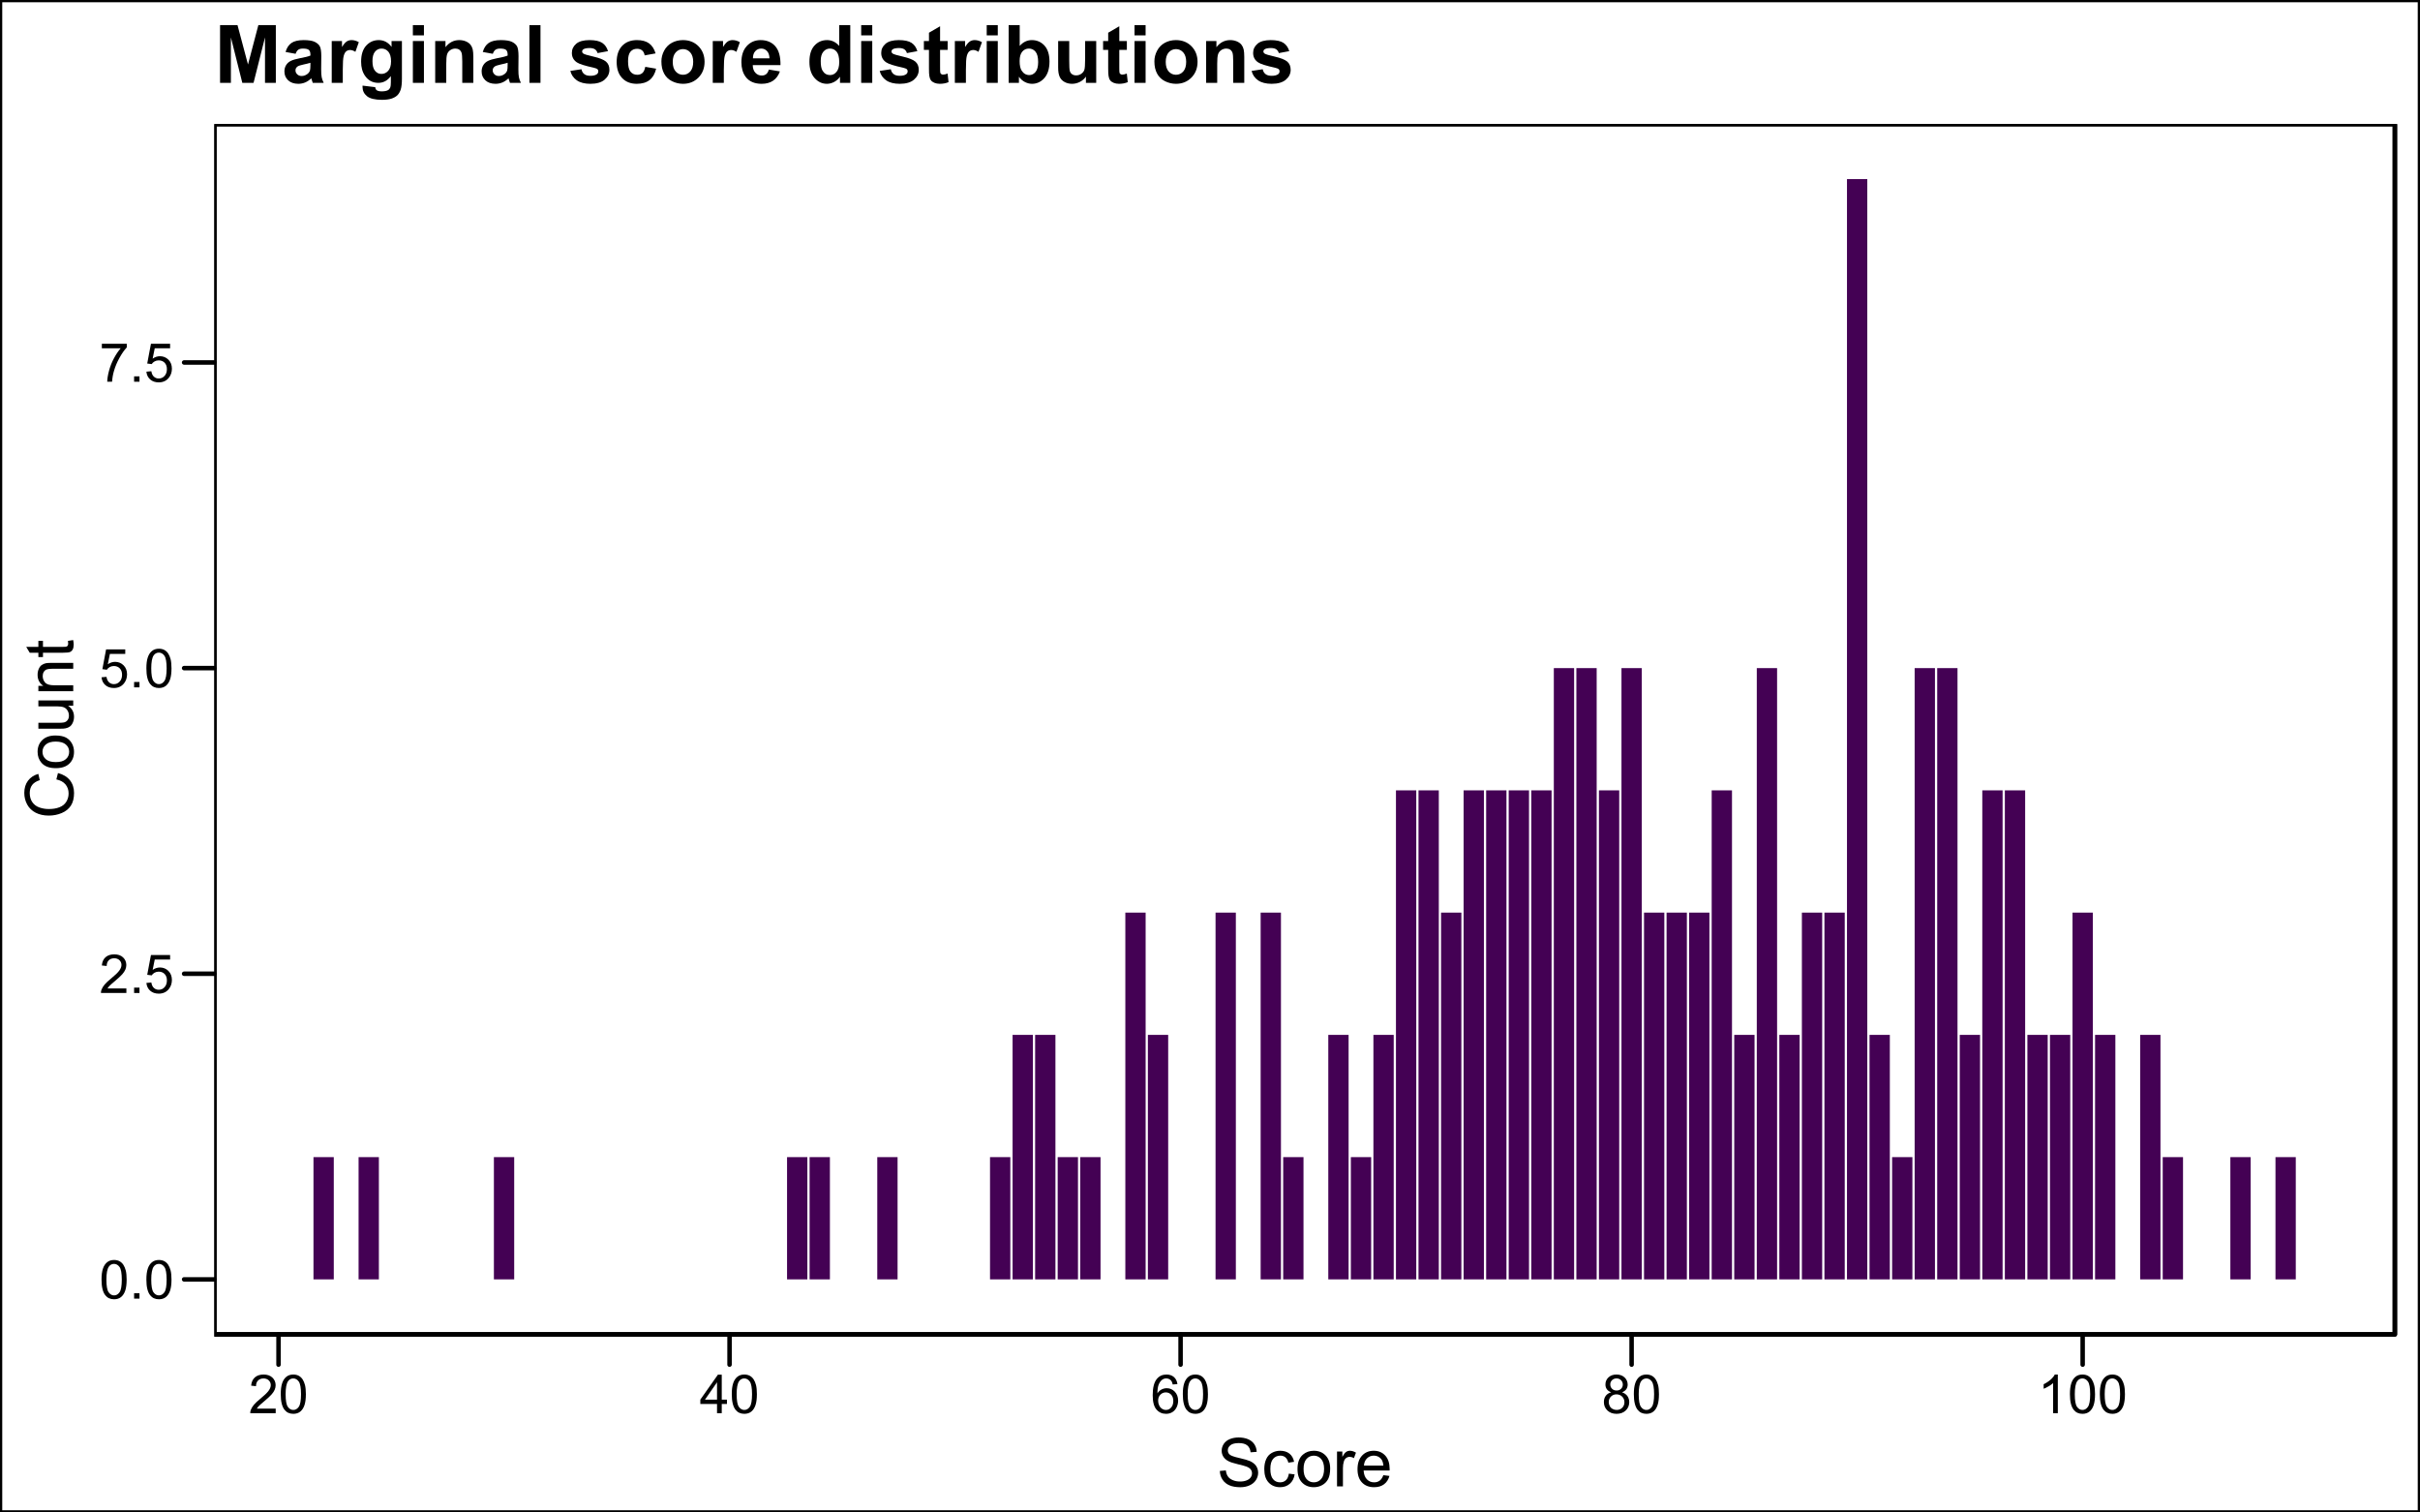 <?xml version="1.0" encoding="UTF-8"?>
<svg xmlns="http://www.w3.org/2000/svg" xmlns:xlink="http://www.w3.org/1999/xlink" width="576pt" height="360pt" viewBox="0 0 576 360" version="1.1">
<defs>
<g>
<symbol overflow="visible" id="glyph0-0">
<path style="stroke:none;" d="M 0.531 -4.52 C 0.527 -5.598 0.637 -6.469 0.863 -7.133 C 1.082 -7.789 1.414 -8.301 1.859 -8.66 C 2.297 -9.02 2.852 -9.199 3.52 -9.199 C 4.008 -9.199 4.438 -9.098 4.812 -8.902 C 5.18 -8.699 5.488 -8.414 5.73 -8.047 C 5.973 -7.672 6.16 -7.219 6.301 -6.684 C 6.434 -6.148 6.504 -5.426 6.508 -4.52 C 6.504 -3.441 6.395 -2.574 6.176 -1.914 C 5.953 -1.254 5.621 -0.742 5.184 -0.383 C 4.742 -0.023 4.188 0.152 3.52 0.156 C 2.633 0.152 1.938 -0.16 1.438 -0.793 C 0.828 -1.551 0.527 -2.793 0.531 -4.52 Z M 1.688 -4.52 C 1.688 -3.012 1.863 -2.012 2.215 -1.516 C 2.566 -1.016 3 -0.766 3.52 -0.77 C 4.031 -0.766 4.465 -1.016 4.82 -1.52 C 5.172 -2.016 5.348 -3.016 5.352 -4.52 C 5.348 -6.023 5.172 -7.027 4.82 -7.523 C 4.465 -8.02 4.027 -8.266 3.508 -8.27 C 2.988 -8.266 2.574 -8.047 2.27 -7.613 C 1.879 -7.051 1.688 -6.02 1.688 -4.52 Z M 1.688 -4.52 "/>
</symbol>
<symbol overflow="visible" id="glyph0-1">
<path style="stroke:none;" d="M 1.164 0 L 1.164 -1.281 L 2.445 -1.281 L 2.445 0 Z M 1.164 0 "/>
</symbol>
<symbol overflow="visible" id="glyph0-2">
<path style="stroke:none;" d="M 6.445 -1.082 L 6.445 0 L 0.387 0 C 0.379 -0.27 0.422 -0.527 0.52 -0.781 C 0.672 -1.188 0.918 -1.594 1.258 -2 C 1.598 -2.398 2.09 -2.863 2.73 -3.387 C 3.727 -4.203 4.398 -4.848 4.75 -5.328 C 5.098 -5.801 5.273 -6.254 5.273 -6.68 C 5.273 -7.125 5.113 -7.5 4.797 -7.809 C 4.477 -8.113 4.062 -8.266 3.551 -8.27 C 3.008 -8.266 2.574 -8.105 2.25 -7.781 C 1.922 -7.453 1.758 -7 1.758 -6.43 L 0.602 -6.551 C 0.676 -7.41 0.973 -8.066 1.492 -8.52 C 2.008 -8.973 2.703 -9.199 3.574 -9.199 C 4.453 -9.199 5.148 -8.953 5.66 -8.469 C 6.172 -7.977 6.426 -7.375 6.43 -6.656 C 6.426 -6.289 6.352 -5.926 6.203 -5.574 C 6.051 -5.215 5.801 -4.844 5.457 -4.453 C 5.105 -4.062 4.531 -3.523 3.727 -2.844 C 3.047 -2.273 2.609 -1.891 2.422 -1.688 C 2.227 -1.484 2.07 -1.281 1.949 -1.082 Z M 6.445 -1.082 "/>
</symbol>
<symbol overflow="visible" id="glyph0-3">
<path style="stroke:none;" d="M 0.531 -2.398 L 1.711 -2.5 C 1.797 -1.922 2 -1.488 2.32 -1.203 C 2.641 -0.91 3.023 -0.766 3.477 -0.77 C 4.016 -0.766 4.477 -0.969 4.852 -1.379 C 5.227 -1.785 5.414 -2.328 5.414 -3.008 C 5.414 -3.645 5.23 -4.152 4.871 -4.523 C 4.508 -4.895 4.039 -5.078 3.457 -5.082 C 3.094 -5.078 2.766 -4.996 2.477 -4.832 C 2.184 -4.664 1.953 -4.453 1.789 -4.195 L 0.73 -4.332 L 1.617 -9.039 L 6.176 -9.039 L 6.176 -7.961 L 2.52 -7.961 L 2.023 -5.5 C 2.57 -5.879 3.148 -6.07 3.758 -6.074 C 4.555 -6.07 5.23 -5.793 5.781 -5.242 C 6.328 -4.688 6.602 -3.977 6.605 -3.105 C 6.602 -2.277 6.363 -1.559 5.883 -0.957 C 5.293 -0.215 4.488 0.152 3.477 0.156 C 2.641 0.152 1.961 -0.078 1.434 -0.543 C 0.906 -1.008 0.605 -1.625 0.531 -2.398 Z M 0.531 -2.398 "/>
</symbol>
<symbol overflow="visible" id="glyph0-4">
<path style="stroke:none;" d="M 0.605 -7.961 L 0.605 -9.043 L 6.539 -9.043 L 6.539 -8.168 C 5.953 -7.547 5.375 -6.719 4.805 -5.691 C 4.23 -4.66 3.785 -3.605 3.477 -2.52 C 3.246 -1.75 3.102 -0.91 3.043 0 L 1.887 0 C 1.898 -0.719 2.039 -1.59 2.312 -2.613 C 2.582 -3.633 2.969 -4.617 3.477 -5.566 C 3.98 -6.512 4.52 -7.309 5.094 -7.961 Z M 0.605 -7.961 "/>
</symbol>
<symbol overflow="visible" id="glyph0-5">
<path style="stroke:none;" d="M 4.137 0 L 4.137 -2.195 L 0.164 -2.195 L 0.164 -3.227 L 4.344 -9.164 L 5.262 -9.164 L 5.262 -3.227 L 6.5 -3.227 L 6.5 -2.195 L 5.262 -2.195 L 5.262 0 Z M 4.137 -3.227 L 4.137 -7.355 L 1.27 -3.227 Z M 4.137 -3.227 "/>
</symbol>
<symbol overflow="visible" id="glyph0-6">
<path style="stroke:none;" d="M 6.367 -6.918 L 5.25 -6.832 C 5.148 -7.27 5.004 -7.59 4.824 -7.793 C 4.516 -8.113 4.141 -8.273 3.699 -8.273 C 3.34 -8.273 3.027 -8.172 2.758 -7.977 C 2.402 -7.711 2.121 -7.336 1.918 -6.844 C 1.711 -6.348 1.605 -5.641 1.602 -4.727 C 1.867 -5.137 2.199 -5.441 2.594 -5.645 C 2.98 -5.84 3.391 -5.941 3.824 -5.945 C 4.57 -5.941 5.207 -5.664 5.738 -5.117 C 6.262 -4.562 6.527 -3.852 6.531 -2.977 C 6.527 -2.398 6.402 -1.863 6.16 -1.371 C 5.91 -0.879 5.57 -0.5 5.137 -0.238 C 4.703 0.023 4.211 0.152 3.664 0.156 C 2.723 0.152 1.957 -0.191 1.367 -0.879 C 0.773 -1.566 0.48 -2.703 0.48 -4.289 C 0.48 -6.059 0.805 -7.344 1.461 -8.148 C 2.031 -8.848 2.801 -9.199 3.77 -9.199 C 4.488 -9.199 5.078 -8.996 5.539 -8.594 C 5.996 -8.188 6.273 -7.629 6.367 -6.918 Z M 1.773 -2.969 C 1.77 -2.578 1.852 -2.207 2.02 -1.855 C 2.184 -1.5 2.414 -1.23 2.711 -1.047 C 3.004 -0.859 3.316 -0.766 3.645 -0.77 C 4.117 -0.766 4.523 -0.957 4.867 -1.344 C 5.207 -1.723 5.379 -2.246 5.383 -2.906 C 5.379 -3.539 5.211 -4.035 4.875 -4.402 C 4.535 -4.762 4.109 -4.945 3.602 -4.949 C 3.09 -4.945 2.656 -4.762 2.305 -4.402 C 1.945 -4.035 1.77 -3.559 1.773 -2.969 Z M 1.773 -2.969 "/>
</symbol>
<symbol overflow="visible" id="glyph0-7">
<path style="stroke:none;" d="M 2.262 -4.969 C 1.793 -5.141 1.445 -5.383 1.223 -5.699 C 0.996 -6.016 0.883 -6.395 0.887 -6.836 C 0.883 -7.5 1.125 -8.059 1.605 -8.516 C 2.082 -8.969 2.719 -9.199 3.52 -9.199 C 4.316 -9.199 4.961 -8.965 5.449 -8.5 C 5.934 -8.035 6.176 -7.469 6.18 -6.805 C 6.176 -6.375 6.062 -6.008 5.844 -5.695 C 5.617 -5.383 5.281 -5.141 4.832 -4.969 C 5.391 -4.785 5.816 -4.488 6.113 -4.082 C 6.402 -3.672 6.551 -3.184 6.555 -2.617 C 6.551 -1.832 6.273 -1.176 5.723 -0.645 C 5.168 -0.113 4.441 0.152 3.539 0.156 C 2.633 0.152 1.902 -0.113 1.348 -0.645 C 0.793 -1.18 0.516 -1.848 0.52 -2.648 C 0.516 -3.242 0.668 -3.738 0.973 -4.145 C 1.273 -4.543 1.703 -4.82 2.262 -4.969 Z M 2.039 -6.875 C 2.039 -6.438 2.176 -6.086 2.457 -5.812 C 2.73 -5.535 3.094 -5.395 3.543 -5.398 C 3.977 -5.395 4.332 -5.531 4.609 -5.809 C 4.883 -6.078 5.02 -6.414 5.023 -6.812 C 5.02 -7.223 4.879 -7.57 4.594 -7.852 C 4.309 -8.133 3.953 -8.273 3.531 -8.273 C 3.098 -8.273 2.742 -8.133 2.461 -7.859 C 2.18 -7.582 2.039 -7.254 2.039 -6.875 Z M 1.676 -2.645 C 1.676 -2.32 1.75 -2.012 1.902 -1.711 C 2.055 -1.41 2.281 -1.176 2.582 -1.016 C 2.879 -0.848 3.203 -0.766 3.551 -0.77 C 4.086 -0.766 4.527 -0.938 4.879 -1.285 C 5.227 -1.629 5.402 -2.07 5.406 -2.605 C 5.402 -3.145 5.223 -3.594 4.863 -3.949 C 4.504 -4.301 4.051 -4.477 3.512 -4.48 C 2.98 -4.477 2.543 -4.301 2.195 -3.953 C 1.848 -3.602 1.676 -3.164 1.676 -2.645 Z M 1.676 -2.645 "/>
</symbol>
<symbol overflow="visible" id="glyph0-8">
<path style="stroke:none;" d="M 4.77 0 L 3.645 0 L 3.645 -7.168 C 3.371 -6.906 3.016 -6.648 2.578 -6.395 C 2.137 -6.133 1.742 -5.941 1.395 -5.812 L 1.395 -6.898 C 2.02 -7.191 2.566 -7.551 3.043 -7.973 C 3.512 -8.391 3.848 -8.801 4.043 -9.199 L 4.77 -9.199 Z M 4.77 0 "/>
</symbol>
<symbol overflow="visible" id="glyph1-0">
<path style="stroke:none;" d="M 0.719 -3.68 L 2.148 -3.805 C 2.215 -3.227 2.371 -2.758 2.621 -2.395 C 2.863 -2.023 3.25 -1.727 3.773 -1.504 C 4.293 -1.273 4.879 -1.16 5.531 -1.164 C 6.109 -1.16 6.617 -1.246 7.062 -1.422 C 7.5 -1.59 7.832 -1.824 8.051 -2.129 C 8.266 -2.426 8.371 -2.754 8.375 -3.109 C 8.371 -3.465 8.27 -3.777 8.062 -4.051 C 7.852 -4.316 7.508 -4.543 7.031 -4.727 C 6.723 -4.844 6.043 -5.031 4.992 -5.285 C 3.938 -5.535 3.199 -5.773 2.781 -6 C 2.23 -6.285 1.824 -6.641 1.559 -7.066 C 1.289 -7.488 1.152 -7.961 1.156 -8.492 C 1.152 -9.066 1.316 -9.609 1.648 -10.113 C 1.973 -10.613 2.453 -10.992 3.086 -11.258 C 3.715 -11.516 4.414 -11.648 5.188 -11.648 C 6.031 -11.648 6.781 -11.512 7.434 -11.238 C 8.078 -10.965 8.578 -10.562 8.93 -10.031 C 9.277 -9.5 9.465 -8.898 9.492 -8.227 L 8.039 -8.117 C 7.961 -8.836 7.695 -9.383 7.246 -9.758 C 6.793 -10.125 6.129 -10.312 5.25 -10.312 C 4.332 -10.312 3.664 -10.145 3.246 -9.809 C 2.824 -9.473 2.613 -9.066 2.617 -8.594 C 2.613 -8.18 2.762 -7.84 3.062 -7.578 C 3.352 -7.309 4.113 -7.039 5.348 -6.762 C 6.578 -6.48 7.422 -6.234 7.883 -6.031 C 8.547 -5.719 9.039 -5.332 9.359 -4.863 C 9.672 -4.391 9.832 -3.848 9.836 -3.234 C 9.832 -2.625 9.656 -2.051 9.312 -1.512 C 8.961 -0.973 8.461 -0.551 7.809 -0.254 C 7.152 0.047 6.418 0.191 5.602 0.195 C 4.562 0.191 3.691 0.043 2.996 -0.258 C 2.293 -0.559 1.746 -1.012 1.348 -1.621 C 0.949 -2.227 0.738 -2.914 0.719 -3.68 Z M 0.719 -3.68 "/>
</symbol>
<symbol overflow="visible" id="glyph1-1">
<path style="stroke:none;" d="M 6.469 -3.039 L 7.852 -2.859 C 7.699 -1.906 7.312 -1.16 6.691 -0.621 C 6.066 -0.082 5.301 0.188 4.398 0.188 C 3.262 0.188 2.348 -0.184 1.66 -0.926 C 0.965 -1.668 0.621 -2.73 0.625 -4.117 C 0.621 -5.012 0.77 -5.797 1.07 -6.469 C 1.363 -7.141 1.816 -7.645 2.426 -7.98 C 3.031 -8.316 3.691 -8.484 4.406 -8.484 C 5.305 -8.484 6.039 -8.254 6.617 -7.801 C 7.188 -7.34 7.555 -6.695 7.719 -5.859 L 6.352 -5.648 C 6.219 -6.203 5.988 -6.621 5.66 -6.906 C 5.328 -7.184 4.926 -7.324 4.461 -7.328 C 3.75 -7.324 3.176 -7.07 2.734 -6.566 C 2.289 -6.055 2.066 -5.25 2.07 -4.156 C 2.066 -3.039 2.281 -2.23 2.711 -1.727 C 3.137 -1.219 3.695 -0.965 4.383 -0.969 C 4.934 -0.965 5.395 -1.137 5.766 -1.477 C 6.133 -1.812 6.367 -2.332 6.469 -3.039 Z M 6.469 -3.039 "/>
</symbol>
<symbol overflow="visible" id="glyph1-2">
<path style="stroke:none;" d="M 0.531 -4.148 C 0.527 -5.684 0.953 -6.82 1.812 -7.562 C 2.523 -8.176 3.395 -8.484 4.422 -8.484 C 5.559 -8.484 6.492 -8.109 7.219 -7.363 C 7.941 -6.613 8.301 -5.582 8.305 -4.266 C 8.301 -3.195 8.141 -2.355 7.824 -1.746 C 7.5 -1.133 7.035 -0.656 6.426 -0.32 C 5.812 0.02 5.145 0.188 4.422 0.188 C 3.258 0.188 2.32 -0.184 1.605 -0.93 C 0.887 -1.672 0.527 -2.746 0.531 -4.148 Z M 1.977 -4.148 C 1.973 -3.086 2.207 -2.289 2.672 -1.762 C 3.133 -1.23 3.715 -0.965 4.422 -0.969 C 5.117 -0.965 5.699 -1.23 6.164 -1.766 C 6.625 -2.293 6.855 -3.105 6.859 -4.195 C 6.855 -5.219 6.621 -5.996 6.16 -6.527 C 5.691 -7.055 5.113 -7.316 4.422 -7.32 C 3.715 -7.316 3.133 -7.055 2.672 -6.531 C 2.207 -6.004 1.973 -5.211 1.977 -4.148 Z M 1.977 -4.148 "/>
</symbol>
<symbol overflow="visible" id="glyph1-3">
<path style="stroke:none;" d="M 1.039 0 L 1.039 -8.297 L 2.305 -8.297 L 2.305 -7.039 C 2.625 -7.625 2.926 -8.016 3.199 -8.203 C 3.473 -8.391 3.773 -8.484 4.102 -8.484 C 4.574 -8.484 5.055 -8.332 5.547 -8.031 L 5.062 -6.727 C 4.719 -6.93 4.375 -7.031 4.031 -7.031 C 3.723 -7.031 3.445 -6.938 3.203 -6.754 C 2.957 -6.566 2.781 -6.309 2.68 -5.984 C 2.52 -5.48 2.441 -4.934 2.445 -4.344 L 2.445 0 Z M 1.039 0 "/>
</symbol>
<symbol overflow="visible" id="glyph1-4">
<path style="stroke:none;" d="M 6.734 -2.672 L 8.188 -2.492 C 7.953 -1.641 7.531 -0.984 6.914 -0.516 C 6.293 -0.047 5.5 0.188 4.539 0.188 C 3.324 0.188 2.363 -0.184 1.652 -0.934 C 0.941 -1.676 0.586 -2.727 0.586 -4.078 C 0.586 -5.473 0.945 -6.555 1.664 -7.328 C 2.383 -8.098 3.312 -8.484 4.461 -8.484 C 5.566 -8.484 6.473 -8.105 7.18 -7.352 C 7.879 -6.594 8.23 -5.531 8.234 -4.164 C 8.23 -4.078 8.23 -3.953 8.227 -3.789 L 2.039 -3.789 C 2.09 -2.875 2.348 -2.176 2.812 -1.695 C 3.273 -1.207 3.852 -0.965 4.547 -0.969 C 5.062 -0.965 5.5 -1.102 5.867 -1.375 C 6.227 -1.645 6.516 -2.078 6.734 -2.672 Z M 2.117 -4.945 L 6.75 -4.945 C 6.688 -5.641 6.508 -6.164 6.219 -6.516 C 5.766 -7.055 5.188 -7.324 4.477 -7.328 C 3.828 -7.324 3.285 -7.109 2.848 -6.68 C 2.406 -6.246 2.16 -5.668 2.117 -4.945 Z M 2.117 -4.945 "/>
</symbol>
<symbol overflow="visible" id="glyph2-0">
<path style="stroke:none;" d="M -4.016 -9.406 L -3.633 -10.922 C -2.387 -10.602 -1.438 -10.027 -0.785 -9.207 C -0.133 -8.379 0.191 -7.371 0.195 -6.18 C 0.191 -4.941 -0.055 -3.938 -0.559 -3.168 C -1.059 -2.391 -1.789 -1.801 -2.742 -1.402 C -3.695 -0.996 -4.719 -0.797 -5.812 -0.797 C -7.004 -0.797 -8.043 -1.023 -8.934 -1.48 C -9.82 -1.934 -10.496 -2.582 -10.957 -3.426 C -11.418 -4.266 -11.648 -5.191 -11.648 -6.203 C -11.648 -7.348 -11.355 -8.312 -10.773 -9.094 C -10.188 -9.875 -9.367 -10.418 -8.312 -10.727 L -7.961 -9.234 C -8.793 -8.969 -9.398 -8.582 -9.781 -8.078 C -10.156 -7.57 -10.348 -6.934 -10.352 -6.172 C -10.348 -5.289 -10.137 -4.555 -9.719 -3.965 C -9.293 -3.371 -8.727 -2.957 -8.02 -2.719 C -7.305 -2.477 -6.57 -2.355 -5.82 -2.359 C -4.844 -2.355 -3.996 -2.496 -3.27 -2.785 C -2.543 -3.066 -2 -3.508 -1.641 -4.109 C -1.281 -4.703 -1.102 -5.352 -1.102 -6.055 C -1.102 -6.898 -1.344 -7.617 -1.836 -8.211 C -2.32 -8.797 -3.047 -9.195 -4.016 -9.406 Z M -4.016 -9.406 "/>
</symbol>
<symbol overflow="visible" id="glyph2-1">
<path style="stroke:none;" d="M -4.148 -0.531 C -5.684 -0.527 -6.82 -0.953 -7.562 -1.812 C -8.176 -2.523 -8.484 -3.395 -8.484 -4.422 C -8.484 -5.559 -8.109 -6.492 -7.363 -7.219 C -6.613 -7.941 -5.582 -8.301 -4.266 -8.305 C -3.195 -8.301 -2.355 -8.141 -1.746 -7.824 C -1.133 -7.5 -0.656 -7.035 -0.32 -6.426 C 0.02 -5.812 0.188 -5.145 0.188 -4.422 C 0.188 -3.258 -0.184 -2.32 -0.93 -1.605 C -1.672 -0.887 -2.746 -0.527 -4.148 -0.531 Z M -4.148 -1.977 C -3.086 -1.973 -2.289 -2.207 -1.762 -2.672 C -1.23 -3.133 -0.965 -3.715 -0.969 -4.422 C -0.965 -5.117 -1.23 -5.699 -1.766 -6.164 C -2.293 -6.625 -3.105 -6.855 -4.195 -6.859 C -5.219 -6.855 -5.996 -6.621 -6.527 -6.16 C -7.055 -5.691 -7.316 -5.113 -7.32 -4.422 C -7.316 -3.715 -7.055 -3.133 -6.531 -2.672 C -6.004 -2.207 -5.211 -1.973 -4.148 -1.977 Z M -4.148 -1.977 "/>
</symbol>
<symbol overflow="visible" id="glyph2-2">
<path style="stroke:none;" d="M 0 -6.492 L -1.219 -6.492 C -0.281 -5.844 0.188 -4.965 0.188 -3.859 C 0.188 -3.367 0.094 -2.91 -0.094 -2.488 C -0.281 -2.062 -0.516 -1.746 -0.801 -1.543 C -1.082 -1.332 -1.43 -1.188 -1.844 -1.109 C -2.117 -1.047 -2.555 -1.02 -3.156 -1.023 L -8.297 -1.023 L -8.297 -2.43 L -3.695 -2.43 C -2.957 -2.426 -2.461 -2.453 -2.211 -2.516 C -1.836 -2.602 -1.547 -2.789 -1.34 -3.078 C -1.125 -3.359 -1.02 -3.715 -1.023 -4.141 C -1.02 -4.559 -1.129 -4.953 -1.348 -5.328 C -1.562 -5.695 -1.855 -5.957 -2.23 -6.113 C -2.602 -6.262 -3.141 -6.34 -3.852 -6.344 L -8.297 -6.344 L -8.297 -7.75 L 0 -7.75 Z M 0 -6.492 "/>
</symbol>
<symbol overflow="visible" id="glyph2-3">
<path style="stroke:none;" d="M 0 -1.055 L -8.297 -1.055 L -8.297 -2.32 L -7.117 -2.32 C -8.027 -2.93 -8.484 -3.809 -8.484 -4.961 C -8.484 -5.457 -8.395 -5.918 -8.215 -6.34 C -8.035 -6.758 -7.797 -7.07 -7.508 -7.281 C -7.211 -7.488 -6.867 -7.633 -6.469 -7.719 C -6.207 -7.766 -5.75 -7.793 -5.102 -7.797 L 0 -7.797 L 0 -6.391 L -5.047 -6.391 C -5.617 -6.387 -6.047 -6.332 -6.332 -6.227 C -6.613 -6.113 -6.84 -5.918 -7.012 -5.645 C -7.18 -5.363 -7.266 -5.039 -7.266 -4.664 C -7.266 -4.062 -7.074 -3.543 -6.695 -3.113 C -6.312 -2.676 -5.59 -2.461 -4.531 -2.461 L 0 -2.461 Z M 0 -1.055 "/>
</symbol>
<symbol overflow="visible" id="glyph2-4">
<path style="stroke:none;" d="M -1.258 -4.125 L -0.016 -4.328 C 0.066 -3.93 0.105 -3.574 0.109 -3.266 C 0.105 -2.75 0.027 -2.355 -0.133 -2.078 C -0.293 -1.793 -0.504 -1.594 -0.77 -1.484 C -1.027 -1.367 -1.582 -1.312 -2.43 -1.312 L -7.203 -1.312 L -7.203 -0.281 L -8.297 -0.281 L -8.297 -1.312 L -10.352 -1.312 L -11.195 -2.711 L -8.297 -2.711 L -8.297 -4.125 L -7.203 -4.125 L -7.203 -2.711 L -2.352 -2.711 C -1.945 -2.707 -1.688 -2.73 -1.578 -2.785 C -1.461 -2.832 -1.371 -2.914 -1.305 -3.027 C -1.234 -3.137 -1.199 -3.297 -1.203 -3.508 C -1.199 -3.66 -1.219 -3.867 -1.258 -4.125 Z M -1.258 -4.125 "/>
</symbol>
<symbol overflow="visible" id="glyph3-0">
<path style="stroke:none;" d="M 1.359 0 L 1.359 -13.742 L 5.512 -13.742 L 8.008 -4.367 L 10.473 -13.742 L 14.633 -13.742 L 14.633 0 L 12.055 0 L 12.055 -10.82 L 9.328 0 L 6.656 0 L 3.938 -10.82 L 3.938 0 Z M 1.359 0 "/>
</symbol>
<symbol overflow="visible" id="glyph3-1">
<path style="stroke:none;" d="M 3.348 -6.918 L 0.957 -7.352 C 1.223 -8.309 1.688 -9.02 2.344 -9.484 C 3 -9.945 3.973 -10.176 5.27 -10.18 C 6.441 -10.176 7.316 -10.039 7.895 -9.762 C 8.465 -9.484 8.871 -9.129 9.109 -8.703 C 9.34 -8.273 9.457 -7.488 9.461 -6.348 L 9.43 -3.273 C 9.426 -2.395 9.469 -1.75 9.555 -1.336 C 9.637 -0.918 9.797 -0.473 10.031 0 L 7.426 0 C 7.352 -0.172 7.27 -0.43 7.172 -0.777 C 7.125 -0.93 7.094 -1.031 7.078 -1.086 C 6.625 -0.645 6.141 -0.316 5.633 -0.102 C 5.117 0.117 4.57 0.223 3.992 0.227 C 2.965 0.223 2.16 -0.055 1.57 -0.609 C 0.977 -1.164 0.68 -1.867 0.684 -2.719 C 0.68 -3.281 0.812 -3.781 1.086 -4.223 C 1.352 -4.66 1.73 -4.996 2.219 -5.234 C 2.699 -5.465 3.398 -5.672 4.312 -5.852 C 5.543 -6.078 6.395 -6.293 6.871 -6.496 L 6.871 -6.758 C 6.867 -7.262 6.742 -7.625 6.496 -7.84 C 6.242 -8.055 5.77 -8.16 5.082 -8.164 C 4.609 -8.16 4.246 -8.07 3.984 -7.887 C 3.719 -7.703 3.504 -7.379 3.348 -6.918 Z M 6.871 -4.781 C 6.531 -4.668 5.996 -4.531 5.27 -4.379 C 4.535 -4.219 4.059 -4.066 3.836 -3.918 C 3.488 -3.672 3.316 -3.363 3.32 -2.992 C 3.316 -2.621 3.453 -2.301 3.73 -2.035 C 4.004 -1.762 4.355 -1.629 4.781 -1.633 C 5.254 -1.629 5.707 -1.785 6.141 -2.102 C 6.457 -2.336 6.664 -2.625 6.77 -2.973 C 6.832 -3.191 6.867 -3.621 6.871 -4.258 Z M 6.871 -4.781 "/>
</symbol>
<symbol overflow="visible" id="glyph3-2">
<path style="stroke:none;" d="M 3.898 0 L 1.266 0 L 1.266 -9.957 L 3.711 -9.957 L 3.711 -8.539 C 4.125 -9.203 4.504 -9.645 4.84 -9.859 C 5.176 -10.07 5.555 -10.176 5.98 -10.18 C 6.578 -10.176 7.156 -10.012 7.715 -9.684 L 6.898 -7.387 C 6.453 -7.672 6.043 -7.816 5.664 -7.82 C 5.293 -7.816 4.98 -7.715 4.723 -7.516 C 4.465 -7.309 4.262 -6.941 4.117 -6.414 C 3.969 -5.879 3.895 -4.766 3.898 -3.074 Z M 3.898 0 "/>
</symbol>
<symbol overflow="visible" id="glyph3-3">
<path style="stroke:none;" d="M 1.133 0.656 L 4.145 1.023 C 4.191 1.371 4.309 1.609 4.492 1.742 C 4.738 1.926 5.133 2.02 5.672 2.023 C 6.359 2.02 6.875 1.918 7.219 1.715 C 7.449 1.574 7.621 1.352 7.742 1.051 C 7.82 0.828 7.863 0.43 7.867 -0.16 L 7.867 -1.613 C 7.074 -0.535 6.078 0 4.883 0 C 3.543 0 2.484 -0.562 1.707 -1.695 C 1.09 -2.586 0.785 -3.699 0.789 -5.035 C 0.785 -6.699 1.188 -7.977 1.992 -8.859 C 2.793 -9.738 3.789 -10.176 4.988 -10.18 C 6.215 -10.176 7.23 -9.637 8.035 -8.559 L 8.035 -9.957 L 10.5 -9.957 L 10.5 -1.023 C 10.5 0.152 10.402 1.027 10.207 1.613 C 10.012 2.191 9.738 2.648 9.391 2.98 C 9.039 3.309 8.574 3.566 7.992 3.758 C 7.406 3.941 6.664 4.035 5.773 4.039 C 4.082 4.035 2.887 3.746 2.184 3.172 C 1.477 2.59 1.125 1.859 1.125 0.977 C 1.125 0.887 1.125 0.781 1.133 0.656 Z M 3.488 -5.184 C 3.484 -4.125 3.691 -3.352 4.102 -2.863 C 4.508 -2.371 5.012 -2.125 5.617 -2.129 C 6.258 -2.125 6.801 -2.379 7.246 -2.883 C 7.688 -3.383 7.91 -4.125 7.914 -5.117 C 7.91 -6.145 7.695 -6.91 7.273 -7.414 C 6.844 -7.91 6.309 -8.16 5.664 -8.164 C 5.027 -8.16 4.508 -7.918 4.102 -7.43 C 3.691 -6.938 3.484 -6.188 3.488 -5.184 Z M 3.488 -5.184 "/>
</symbol>
<symbol overflow="visible" id="glyph3-4">
<path style="stroke:none;" d="M 1.379 -11.305 L 1.379 -13.742 L 4.012 -13.742 L 4.012 -11.305 Z M 1.379 0 L 1.379 -9.957 L 4.012 -9.957 L 4.012 0 Z M 1.379 0 "/>
</symbol>
<symbol overflow="visible" id="glyph3-5">
<path style="stroke:none;" d="M 10.434 0 L 7.801 0 L 7.801 -5.082 C 7.797 -6.152 7.742 -6.848 7.629 -7.168 C 7.516 -7.48 7.332 -7.727 7.082 -7.902 C 6.828 -8.074 6.523 -8.16 6.168 -8.164 C 5.711 -8.16 5.301 -8.035 4.941 -7.789 C 4.574 -7.535 4.328 -7.207 4.195 -6.797 C 4.059 -6.383 3.988 -5.617 3.992 -4.508 L 3.992 0 L 1.359 0 L 1.359 -9.957 L 3.805 -9.957 L 3.805 -8.492 C 4.672 -9.613 5.766 -10.176 7.086 -10.18 C 7.664 -10.176 8.195 -10.074 8.68 -9.867 C 9.156 -9.656 9.523 -9.387 9.773 -9.066 C 10.02 -8.738 10.191 -8.371 10.289 -7.957 C 10.383 -7.543 10.43 -6.953 10.434 -6.188 Z M 10.434 0 "/>
</symbol>
<symbol overflow="visible" id="glyph3-6">
<path style="stroke:none;" d="M 1.379 0 L 1.379 -13.742 L 4.012 -13.742 L 4.012 0 Z M 1.379 0 "/>
</symbol>
<symbol overflow="visible" id="glyph3-7">
<path style="stroke:none;" d=""/>
</symbol>
<symbol overflow="visible" id="glyph3-8">
<path style="stroke:none;" d="M 0.449 -2.84 L 3.094 -3.242 C 3.203 -2.727 3.43 -2.34 3.777 -2.078 C 4.117 -1.809 4.598 -1.676 5.223 -1.68 C 5.898 -1.676 6.41 -1.801 6.758 -2.055 C 6.984 -2.227 7.102 -2.461 7.105 -2.758 C 7.102 -2.953 7.039 -3.117 6.918 -3.254 C 6.785 -3.375 6.492 -3.492 6.039 -3.602 C 3.91 -4.066 2.562 -4.492 1.996 -4.883 C 1.207 -5.418 0.812 -6.168 0.816 -7.125 C 0.812 -7.984 1.152 -8.707 1.836 -9.297 C 2.516 -9.883 3.574 -10.176 5.008 -10.18 C 6.367 -10.176 7.379 -9.957 8.043 -9.516 C 8.703 -9.07 9.16 -8.414 9.414 -7.547 L 6.93 -7.086 C 6.82 -7.469 6.617 -7.766 6.324 -7.977 C 6.023 -8.18 5.602 -8.285 5.055 -8.289 C 4.355 -8.285 3.859 -8.188 3.562 -7.996 C 3.359 -7.855 3.258 -7.676 3.262 -7.461 C 3.258 -7.27 3.344 -7.113 3.523 -6.984 C 3.758 -6.809 4.578 -6.559 5.984 -6.242 C 7.383 -5.922 8.363 -5.531 8.926 -5.07 C 9.473 -4.598 9.75 -3.945 9.75 -3.113 C 9.75 -2.195 9.367 -1.41 8.605 -0.758 C 7.84 -0.102 6.711 0.223 5.223 0.227 C 3.863 0.223 2.789 -0.051 2 -0.598 C 1.207 -1.148 0.691 -1.895 0.449 -2.84 Z M 0.449 -2.84 "/>
</symbol>
<symbol overflow="visible" id="glyph3-9">
<path style="stroke:none;" d="M 10.059 -7.012 L 7.461 -6.543 C 7.371 -7.059 7.176 -7.449 6.867 -7.715 C 6.555 -7.977 6.152 -8.109 5.664 -8.109 C 5.004 -8.109 4.48 -7.883 4.094 -7.43 C 3.699 -6.977 3.504 -6.219 3.508 -5.156 C 3.504 -3.973 3.703 -3.137 4.102 -2.652 C 4.496 -2.164 5.027 -1.922 5.699 -1.922 C 6.195 -1.922 6.605 -2.062 6.926 -2.348 C 7.246 -2.629 7.469 -3.117 7.602 -3.816 L 10.191 -3.375 C 9.918 -2.188 9.402 -1.289 8.645 -0.684 C 7.879 -0.078 6.859 0.223 5.578 0.227 C 4.121 0.223 2.957 -0.234 2.094 -1.152 C 1.227 -2.07 0.797 -3.344 0.797 -4.969 C 0.797 -6.609 1.23 -7.887 2.098 -8.805 C 2.965 -9.719 4.141 -10.176 5.625 -10.18 C 6.836 -10.176 7.797 -9.918 8.516 -9.398 C 9.227 -8.875 9.742 -8.078 10.059 -7.012 Z M 10.059 -7.012 "/>
</symbol>
<symbol overflow="visible" id="glyph3-10">
<path style="stroke:none;" d="M 0.77 -5.117 C 0.766 -5.988 0.98 -6.836 1.414 -7.656 C 1.844 -8.473 2.457 -9.098 3.246 -9.531 C 4.035 -9.961 4.918 -10.176 5.898 -10.18 C 7.402 -10.176 8.637 -9.688 9.598 -8.711 C 10.559 -7.73 11.039 -6.496 11.043 -5.008 C 11.039 -3.496 10.555 -2.246 9.586 -1.258 C 8.613 -0.27 7.387 0.223 5.914 0.227 C 5 0.223 4.133 0.02 3.305 -0.391 C 2.477 -0.801 1.844 -1.406 1.414 -2.207 C 0.98 -3 0.766 -3.969 0.77 -5.117 Z M 3.469 -4.977 C 3.469 -3.984 3.703 -3.23 4.172 -2.707 C 4.641 -2.184 5.219 -1.922 5.906 -1.922 C 6.594 -1.922 7.168 -2.184 7.637 -2.707 C 8.098 -3.23 8.332 -3.992 8.336 -4.996 C 8.332 -5.969 8.098 -6.719 7.637 -7.246 C 7.168 -7.77 6.594 -8.031 5.906 -8.035 C 5.219 -8.031 4.641 -7.77 4.172 -7.246 C 3.703 -6.719 3.469 -5.961 3.469 -4.977 Z M 3.469 -4.977 "/>
</symbol>
<symbol overflow="visible" id="glyph3-11">
<path style="stroke:none;" d="M 7.145 -3.168 L 9.77 -2.727 C 9.426 -1.762 8.895 -1.031 8.168 -0.527 C 7.441 -0.027 6.531 0.223 5.438 0.227 C 3.703 0.223 2.422 -0.34 1.594 -1.473 C 0.938 -2.375 0.609 -3.52 0.609 -4.902 C 0.609 -6.551 1.039 -7.844 1.902 -8.777 C 2.762 -9.711 3.852 -10.176 5.176 -10.18 C 6.652 -10.176 7.82 -9.688 8.68 -8.711 C 9.531 -7.73 9.941 -6.234 9.91 -4.219 L 3.309 -4.219 C 3.324 -3.438 3.535 -2.828 3.945 -2.395 C 4.348 -1.957 4.855 -1.738 5.465 -1.742 C 5.875 -1.738 6.223 -1.852 6.508 -2.078 C 6.785 -2.301 6.996 -2.664 7.145 -3.168 Z M 7.293 -5.832 C 7.273 -6.59 7.078 -7.172 6.703 -7.57 C 6.328 -7.965 5.871 -8.16 5.336 -8.164 C 4.758 -8.16 4.281 -7.953 3.91 -7.539 C 3.531 -7.117 3.348 -6.547 3.355 -5.832 Z M 7.293 -5.832 "/>
</symbol>
<symbol overflow="visible" id="glyph3-12">
<path style="stroke:none;" d="M 10.508 0 L 8.062 0 L 8.062 -1.461 C 7.656 -0.891 7.176 -0.469 6.621 -0.191 C 6.066 0.086 5.508 0.223 4.949 0.227 C 3.805 0.223 2.824 -0.234 2.012 -1.156 C 1.191 -2.074 0.785 -3.363 0.789 -5.016 C 0.785 -6.703 1.18 -7.984 1.977 -8.863 C 2.766 -9.738 3.77 -10.176 4.988 -10.18 C 6.098 -10.176 7.062 -9.715 7.875 -8.793 L 7.875 -13.742 L 10.508 -13.742 Z M 3.477 -5.195 C 3.473 -4.129 3.621 -3.359 3.918 -2.887 C 4.34 -2.195 4.934 -1.852 5.699 -1.855 C 6.305 -1.852 6.82 -2.109 7.246 -2.629 C 7.668 -3.141 7.879 -3.91 7.883 -4.941 C 7.879 -6.082 7.676 -6.906 7.266 -7.41 C 6.852 -7.91 6.32 -8.16 5.68 -8.164 C 5.051 -8.16 4.527 -7.914 4.109 -7.418 C 3.684 -6.922 3.473 -6.18 3.477 -5.195 Z M 3.477 -5.195 "/>
</symbol>
<symbol overflow="visible" id="glyph3-13">
<path style="stroke:none;" d="M 5.945 -9.957 L 5.945 -7.855 L 4.145 -7.855 L 4.145 -3.844 C 4.141 -3.031 4.16 -2.555 4.195 -2.422 C 4.227 -2.285 4.305 -2.176 4.43 -2.09 C 4.551 -2 4.699 -1.957 4.875 -1.961 C 5.117 -1.957 5.469 -2.039 5.934 -2.211 L 6.16 -0.168 C 5.543 0.094 4.852 0.223 4.078 0.227 C 3.602 0.223 3.172 0.145 2.793 -0.012 C 2.41 -0.172 2.129 -0.379 1.953 -0.633 C 1.773 -0.883 1.652 -1.223 1.586 -1.66 C 1.527 -1.961 1.5 -2.582 1.5 -3.516 L 1.5 -7.855 L 0.289 -7.855 L 0.289 -9.957 L 1.5 -9.957 L 1.5 -11.934 L 4.145 -13.473 L 4.145 -9.957 Z M 5.945 -9.957 "/>
</symbol>
<symbol overflow="visible" id="glyph3-14">
<path style="stroke:none;" d="M 1.266 0 L 1.266 -13.742 L 3.898 -13.742 L 3.898 -8.793 C 4.707 -9.715 5.672 -10.176 6.789 -10.18 C 7.996 -10.176 9 -9.738 9.797 -8.863 C 10.59 -7.984 10.984 -6.723 10.988 -5.082 C 10.984 -3.379 10.582 -2.07 9.773 -1.152 C 8.961 -0.234 7.977 0.223 6.824 0.227 C 6.254 0.223 5.691 0.082 5.141 -0.199 C 4.586 -0.484 4.109 -0.902 3.711 -1.461 L 3.711 0 Z M 3.883 -5.195 C 3.879 -4.16 4.039 -3.398 4.367 -2.906 C 4.82 -2.203 5.43 -1.852 6.188 -1.855 C 6.766 -1.852 7.258 -2.102 7.672 -2.602 C 8.078 -3.098 8.285 -3.879 8.289 -4.949 C 8.285 -6.086 8.078 -6.906 7.668 -7.41 C 7.254 -7.91 6.727 -8.16 6.086 -8.164 C 5.449 -8.16 4.922 -7.918 4.508 -7.43 C 4.086 -6.938 3.879 -6.191 3.883 -5.195 Z M 3.883 -5.195 "/>
</symbol>
<symbol overflow="visible" id="glyph3-15">
<path style="stroke:none;" d="M 7.93 0 L 7.93 -1.492 C 7.562 -0.957 7.086 -0.539 6.5 -0.234 C 5.906 0.07 5.285 0.223 4.633 0.227 C 3.961 0.223 3.359 0.078 2.832 -0.215 C 2.297 -0.508 1.914 -0.922 1.676 -1.453 C 1.438 -1.984 1.316 -2.719 1.32 -3.656 L 1.32 -9.957 L 3.957 -9.957 L 3.957 -5.383 C 3.953 -3.98 4.004 -3.121 4.102 -2.809 C 4.195 -2.488 4.371 -2.238 4.629 -2.059 C 4.887 -1.871 5.211 -1.781 5.605 -1.781 C 6.055 -1.781 6.457 -1.902 6.816 -2.152 C 7.168 -2.395 7.414 -2.703 7.547 -3.07 C 7.676 -3.434 7.738 -4.328 7.742 -5.758 L 7.742 -9.957 L 10.379 -9.957 L 10.379 0 Z M 7.93 0 "/>
</symbol>
</g>
<clipPath id="clip1">
  <path d="M 51.02 29.535 L 571.02 29.535 L 571.02 318.609 L 51.02 318.609 Z M 51.02 29.535 "/>
</clipPath>
</defs>
<g id="surface1">
<rect x="0" y="0" width="576" height="360" style="fill:rgb(100%,100%,100%);fill-opacity:1;stroke:none;"/>
<rect x="0" y="0" width="576" height="360" style="fill:rgb(100%,100%,100%);fill-opacity:1;stroke:none;"/>
<path style="fill:none;stroke-width:1.067;stroke-linecap:round;stroke-linejoin:round;stroke:rgb(0%,0%,0%);stroke-opacity:1;stroke-miterlimit:10;" d="M 0 360 L 576 360 L 576 0 L 0 0 Z M 0 360 "/>
<g clip-path="url(#clip1)" clip-rule="nonzero">
<path style="fill-rule:nonzero;fill:rgb(100%,100%,100%);fill-opacity:1;stroke-width:1.067;stroke-linecap:round;stroke-linejoin:round;stroke:rgb(0%,0%,0%);stroke-opacity:1;stroke-miterlimit:10;" d="M 51.02 317.609 L 570.02 317.609 L 570.02 29.535 L 51.02 29.535 Z M 51.02 317.609 "/>
<path style=" stroke:none;fill-rule:nonzero;fill:rgb(26.667%,0.392%,32.941%);fill-opacity:1;" d="M 74.613 304.516 L 79.445 304.516 L 79.445 275.418 L 74.613 275.418 Z M 74.613 304.516 "/>
<path style=" stroke:none;fill-rule:nonzero;fill:rgb(26.667%,0.392%,32.941%);fill-opacity:1;" d="M 85.348 304.516 L 90.18 304.516 L 90.18 275.418 L 85.348 275.418 Z M 85.348 304.516 "/>
<path style=" stroke:none;fill-rule:nonzero;fill:rgb(26.667%,0.392%,32.941%);fill-opacity:1;" d="M 117.555 304.516 L 122.387 304.516 L 122.387 275.418 L 117.555 275.418 Z M 117.555 304.516 "/>
<path style=" stroke:none;fill-rule:nonzero;fill:rgb(26.667%,0.392%,32.941%);fill-opacity:1;" d="M 187.332 304.516 L 192.164 304.516 L 192.164 275.418 L 187.332 275.418 Z M 187.332 304.516 "/>
<path style=" stroke:none;fill-rule:nonzero;fill:rgb(26.667%,0.392%,32.941%);fill-opacity:1;" d="M 192.699 304.516 L 197.531 304.516 L 197.531 275.418 L 192.699 275.418 Z M 192.699 304.516 "/>
<path style=" stroke:none;fill-rule:nonzero;fill:rgb(26.667%,0.392%,32.941%);fill-opacity:1;" d="M 208.805 304.516 L 213.637 304.516 L 213.637 275.418 L 208.805 275.418 Z M 208.805 304.516 "/>
<path style=" stroke:none;fill-rule:nonzero;fill:rgb(26.667%,0.392%,32.941%);fill-opacity:1;" d="M 235.641 304.516 L 240.473 304.516 L 240.473 275.418 L 235.641 275.418 Z M 235.641 304.516 "/>
<path style=" stroke:none;fill-rule:nonzero;fill:rgb(26.667%,0.392%,32.941%);fill-opacity:1;" d="M 241.012 304.516 L 245.844 304.516 L 245.844 246.32 L 241.012 246.32 Z M 241.012 304.516 "/>
<path style=" stroke:none;fill-rule:nonzero;fill:rgb(26.667%,0.392%,32.941%);fill-opacity:1;" d="M 246.379 304.516 L 251.211 304.516 L 251.211 246.32 L 246.379 246.32 Z M 246.379 304.516 "/>
<path style=" stroke:none;fill-rule:nonzero;fill:rgb(26.667%,0.392%,32.941%);fill-opacity:1;" d="M 251.746 304.516 L 256.578 304.516 L 256.578 275.418 L 251.746 275.418 Z M 251.746 304.516 "/>
<path style=" stroke:none;fill-rule:nonzero;fill:rgb(26.667%,0.392%,32.941%);fill-opacity:1;" d="M 257.113 304.516 L 261.945 304.516 L 261.945 275.418 L 257.113 275.418 Z M 257.113 304.516 "/>
<path style=" stroke:none;fill-rule:nonzero;fill:rgb(26.667%,0.392%,32.941%);fill-opacity:1;" d="M 267.848 304.516 L 272.68 304.516 L 272.68 217.219 L 267.848 217.219 Z M 267.848 304.516 "/>
<path style=" stroke:none;fill-rule:nonzero;fill:rgb(26.667%,0.392%,32.941%);fill-opacity:1;" d="M 273.215 304.516 L 278.047 304.516 L 278.047 246.32 L 273.215 246.32 Z M 273.215 304.516 "/>
<path style=" stroke:none;fill-rule:nonzero;fill:rgb(26.667%,0.392%,32.941%);fill-opacity:1;" d="M 289.32 304.516 L 294.152 304.516 L 294.152 217.219 L 289.32 217.219 Z M 289.32 304.516 "/>
<path style=" stroke:none;fill-rule:nonzero;fill:rgb(26.667%,0.392%,32.941%);fill-opacity:1;" d="M 300.055 304.516 L 304.887 304.516 L 304.887 217.219 L 300.055 217.219 Z M 300.055 304.516 "/>
<path style=" stroke:none;fill-rule:nonzero;fill:rgb(26.667%,0.392%,32.941%);fill-opacity:1;" d="M 305.422 304.516 L 310.254 304.516 L 310.254 275.418 L 305.422 275.418 Z M 305.422 304.516 "/>
<path style=" stroke:none;fill-rule:nonzero;fill:rgb(26.667%,0.392%,32.941%);fill-opacity:1;" d="M 316.156 304.516 L 320.988 304.516 L 320.988 246.32 L 316.156 246.32 Z M 316.156 304.516 "/>
<path style=" stroke:none;fill-rule:nonzero;fill:rgb(26.667%,0.392%,32.941%);fill-opacity:1;" d="M 321.527 304.516 L 326.359 304.516 L 326.359 275.418 L 321.527 275.418 Z M 321.527 304.516 "/>
<path style=" stroke:none;fill-rule:nonzero;fill:rgb(26.667%,0.392%,32.941%);fill-opacity:1;" d="M 326.895 304.516 L 331.727 304.516 L 331.727 246.32 L 326.895 246.32 Z M 326.895 304.516 "/>
<path style=" stroke:none;fill-rule:nonzero;fill:rgb(26.667%,0.392%,32.941%);fill-opacity:1;" d="M 332.262 304.516 L 337.094 304.516 L 337.094 188.121 L 332.262 188.121 Z M 332.262 304.516 "/>
<path style=" stroke:none;fill-rule:nonzero;fill:rgb(26.667%,0.392%,32.941%);fill-opacity:1;" d="M 337.629 304.516 L 342.461 304.516 L 342.461 188.121 L 337.629 188.121 Z M 337.629 304.516 "/>
<path style=" stroke:none;fill-rule:nonzero;fill:rgb(26.667%,0.392%,32.941%);fill-opacity:1;" d="M 342.996 304.516 L 347.828 304.516 L 347.828 217.219 L 342.996 217.219 Z M 342.996 304.516 "/>
<path style=" stroke:none;fill-rule:nonzero;fill:rgb(26.667%,0.392%,32.941%);fill-opacity:1;" d="M 348.363 304.516 L 353.195 304.516 L 353.195 188.121 L 348.363 188.121 Z M 348.363 304.516 "/>
<path style=" stroke:none;fill-rule:nonzero;fill:rgb(26.667%,0.392%,32.941%);fill-opacity:1;" d="M 353.73 304.516 L 358.562 304.516 L 358.562 188.121 L 353.73 188.121 Z M 353.73 304.516 "/>
<path style=" stroke:none;fill-rule:nonzero;fill:rgb(26.667%,0.392%,32.941%);fill-opacity:1;" d="M 359.098 304.516 L 363.93 304.516 L 363.93 188.121 L 359.098 188.121 Z M 359.098 304.516 "/>
<path style=" stroke:none;fill-rule:nonzero;fill:rgb(26.667%,0.392%,32.941%);fill-opacity:1;" d="M 364.469 304.516 L 369.301 304.516 L 369.301 188.121 L 364.469 188.121 Z M 364.469 304.516 "/>
<path style=" stroke:none;fill-rule:nonzero;fill:rgb(26.667%,0.392%,32.941%);fill-opacity:1;" d="M 369.836 304.516 L 374.668 304.516 L 374.668 159.023 L 369.836 159.023 Z M 369.836 304.516 "/>
<path style=" stroke:none;fill-rule:nonzero;fill:rgb(26.667%,0.392%,32.941%);fill-opacity:1;" d="M 375.203 304.516 L 380.035 304.516 L 380.035 159.023 L 375.203 159.023 Z M 375.203 304.516 "/>
<path style=" stroke:none;fill-rule:nonzero;fill:rgb(26.667%,0.392%,32.941%);fill-opacity:1;" d="M 380.57 304.516 L 385.402 304.516 L 385.402 188.121 L 380.57 188.121 Z M 380.57 304.516 "/>
<path style=" stroke:none;fill-rule:nonzero;fill:rgb(26.667%,0.392%,32.941%);fill-opacity:1;" d="M 385.938 304.516 L 390.77 304.516 L 390.77 159.023 L 385.938 159.023 Z M 385.938 304.516 "/>
<path style=" stroke:none;fill-rule:nonzero;fill:rgb(26.667%,0.392%,32.941%);fill-opacity:1;" d="M 391.305 304.516 L 396.137 304.516 L 396.137 217.219 L 391.305 217.219 Z M 391.305 304.516 "/>
<path style=" stroke:none;fill-rule:nonzero;fill:rgb(26.667%,0.392%,32.941%);fill-opacity:1;" d="M 396.672 304.516 L 401.504 304.516 L 401.504 217.219 L 396.672 217.219 Z M 396.672 304.516 "/>
<path style=" stroke:none;fill-rule:nonzero;fill:rgb(26.667%,0.392%,32.941%);fill-opacity:1;" d="M 402.039 304.516 L 406.871 304.516 L 406.871 217.219 L 402.039 217.219 Z M 402.039 304.516 "/>
<path style=" stroke:none;fill-rule:nonzero;fill:rgb(26.667%,0.392%,32.941%);fill-opacity:1;" d="M 407.41 304.516 L 412.242 304.516 L 412.242 188.121 L 407.41 188.121 Z M 407.41 304.516 "/>
<path style=" stroke:none;fill-rule:nonzero;fill:rgb(26.667%,0.392%,32.941%);fill-opacity:1;" d="M 412.777 304.516 L 417.609 304.516 L 417.609 246.32 L 412.777 246.32 Z M 412.777 304.516 "/>
<path style=" stroke:none;fill-rule:nonzero;fill:rgb(26.667%,0.392%,32.941%);fill-opacity:1;" d="M 418.145 304.516 L 422.977 304.516 L 422.977 159.023 L 418.145 159.023 Z M 418.145 304.516 "/>
<path style=" stroke:none;fill-rule:nonzero;fill:rgb(26.667%,0.392%,32.941%);fill-opacity:1;" d="M 423.512 304.516 L 428.344 304.516 L 428.344 246.32 L 423.512 246.32 Z M 423.512 304.516 "/>
<path style=" stroke:none;fill-rule:nonzero;fill:rgb(26.667%,0.392%,32.941%);fill-opacity:1;" d="M 428.879 304.516 L 433.711 304.516 L 433.711 217.219 L 428.879 217.219 Z M 428.879 304.516 "/>
<path style=" stroke:none;fill-rule:nonzero;fill:rgb(26.667%,0.392%,32.941%);fill-opacity:1;" d="M 434.246 304.516 L 439.078 304.516 L 439.078 217.219 L 434.246 217.219 Z M 434.246 304.516 "/>
<path style=" stroke:none;fill-rule:nonzero;fill:rgb(26.667%,0.392%,32.941%);fill-opacity:1;" d="M 439.613 304.516 L 444.445 304.516 L 444.445 42.629 L 439.613 42.629 Z M 439.613 304.516 "/>
<path style=" stroke:none;fill-rule:nonzero;fill:rgb(26.667%,0.392%,32.941%);fill-opacity:1;" d="M 444.98 304.516 L 449.812 304.516 L 449.812 246.32 L 444.98 246.32 Z M 444.98 304.516 "/>
<path style=" stroke:none;fill-rule:nonzero;fill:rgb(26.667%,0.392%,32.941%);fill-opacity:1;" d="M 450.352 304.516 L 455.184 304.516 L 455.184 275.418 L 450.352 275.418 Z M 450.352 304.516 "/>
<path style=" stroke:none;fill-rule:nonzero;fill:rgb(26.667%,0.392%,32.941%);fill-opacity:1;" d="M 455.719 304.516 L 460.551 304.516 L 460.551 159.023 L 455.719 159.023 Z M 455.719 304.516 "/>
<path style=" stroke:none;fill-rule:nonzero;fill:rgb(26.667%,0.392%,32.941%);fill-opacity:1;" d="M 461.086 304.516 L 465.918 304.516 L 465.918 159.023 L 461.086 159.023 Z M 461.086 304.516 "/>
<path style=" stroke:none;fill-rule:nonzero;fill:rgb(26.667%,0.392%,32.941%);fill-opacity:1;" d="M 466.453 304.516 L 471.285 304.516 L 471.285 246.32 L 466.453 246.32 Z M 466.453 304.516 "/>
<path style=" stroke:none;fill-rule:nonzero;fill:rgb(26.667%,0.392%,32.941%);fill-opacity:1;" d="M 471.82 304.516 L 476.652 304.516 L 476.652 188.121 L 471.82 188.121 Z M 471.82 304.516 "/>
<path style=" stroke:none;fill-rule:nonzero;fill:rgb(26.667%,0.392%,32.941%);fill-opacity:1;" d="M 477.188 304.516 L 482.02 304.516 L 482.02 188.121 L 477.188 188.121 Z M 477.188 304.516 "/>
<path style=" stroke:none;fill-rule:nonzero;fill:rgb(26.667%,0.392%,32.941%);fill-opacity:1;" d="M 482.555 304.516 L 487.387 304.516 L 487.387 246.32 L 482.555 246.32 Z M 482.555 304.516 "/>
<path style=" stroke:none;fill-rule:nonzero;fill:rgb(26.667%,0.392%,32.941%);fill-opacity:1;" d="M 487.922 304.516 L 492.754 304.516 L 492.754 246.32 L 487.922 246.32 Z M 487.922 304.516 "/>
<path style=" stroke:none;fill-rule:nonzero;fill:rgb(26.667%,0.392%,32.941%);fill-opacity:1;" d="M 493.293 304.516 L 498.125 304.516 L 498.125 217.219 L 493.293 217.219 Z M 493.293 304.516 "/>
<path style=" stroke:none;fill-rule:nonzero;fill:rgb(26.667%,0.392%,32.941%);fill-opacity:1;" d="M 498.66 304.516 L 503.492 304.516 L 503.492 246.32 L 498.66 246.32 Z M 498.66 304.516 "/>
<path style=" stroke:none;fill-rule:nonzero;fill:rgb(26.667%,0.392%,32.941%);fill-opacity:1;" d="M 509.395 304.516 L 514.227 304.516 L 514.227 246.32 L 509.395 246.32 Z M 509.395 304.516 "/>
<path style=" stroke:none;fill-rule:nonzero;fill:rgb(26.667%,0.392%,32.941%);fill-opacity:1;" d="M 514.762 304.516 L 519.594 304.516 L 519.594 275.418 L 514.762 275.418 Z M 514.762 304.516 "/>
<path style=" stroke:none;fill-rule:nonzero;fill:rgb(26.667%,0.392%,32.941%);fill-opacity:1;" d="M 530.863 304.516 L 535.695 304.516 L 535.695 275.418 L 530.863 275.418 Z M 530.863 304.516 "/>
<path style=" stroke:none;fill-rule:nonzero;fill:rgb(26.667%,0.392%,32.941%);fill-opacity:1;" d="M 541.602 304.516 L 546.434 304.516 L 546.434 275.418 L 541.602 275.418 Z M 541.602 304.516 "/>
<path style="fill:none;stroke-width:1.067;stroke-linecap:round;stroke-linejoin:round;stroke:rgb(0%,0%,0%);stroke-opacity:1;stroke-miterlimit:10;" d="M 51.02 317.609 L 570.02 317.609 L 570.02 29.535 L 51.02 29.535 Z M 51.02 317.609 "/>
</g>
<g style="fill:rgb(0%,0%,0%);fill-opacity:1;">
  <use xlink:href="#glyph0-0" x="23.637" y="309.098"/>
  <use xlink:href="#glyph0-1" x="30.755" y="309.098"/>
  <use xlink:href="#glyph0-0" x="34.312" y="309.098"/>
</g>
<g style="fill:rgb(0%,0%,0%);fill-opacity:1;">
  <use xlink:href="#glyph0-2" x="23.637" y="236.352"/>
  <use xlink:href="#glyph0-1" x="30.755" y="236.352"/>
  <use xlink:href="#glyph0-3" x="34.312" y="236.352"/>
</g>
<g style="fill:rgb(0%,0%,0%);fill-opacity:1;">
  <use xlink:href="#glyph0-3" x="23.637" y="163.605"/>
  <use xlink:href="#glyph0-1" x="30.755" y="163.605"/>
  <use xlink:href="#glyph0-0" x="34.312" y="163.605"/>
</g>
<g style="fill:rgb(0%,0%,0%);fill-opacity:1;">
  <use xlink:href="#glyph0-4" x="23.637" y="90.859"/>
  <use xlink:href="#glyph0-1" x="30.755" y="90.859"/>
  <use xlink:href="#glyph0-3" x="34.312" y="90.859"/>
</g>
<path style="fill:none;stroke-width:1.067;stroke-linecap:round;stroke-linejoin:round;stroke:rgb(0%,0%,0%);stroke-opacity:1;stroke-miterlimit:10;" d="M 43.82 304.516 L 51.02 304.516 "/>
<path style="fill:none;stroke-width:1.067;stroke-linecap:round;stroke-linejoin:round;stroke:rgb(0%,0%,0%);stroke-opacity:1;stroke-miterlimit:10;" d="M 43.82 231.77 L 51.02 231.77 "/>
<path style="fill:none;stroke-width:1.067;stroke-linecap:round;stroke-linejoin:round;stroke:rgb(0%,0%,0%);stroke-opacity:1;stroke-miterlimit:10;" d="M 43.82 159.023 L 51.02 159.023 "/>
<path style="fill:none;stroke-width:1.067;stroke-linecap:round;stroke-linejoin:round;stroke:rgb(0%,0%,0%);stroke-opacity:1;stroke-miterlimit:10;" d="M 43.82 86.277 L 51.02 86.277 "/>
<path style="fill:none;stroke-width:1.067;stroke-linecap:round;stroke-linejoin:round;stroke:rgb(0%,0%,0%);stroke-opacity:1;stroke-miterlimit:10;" d="M 66.293 324.809 L 66.293 317.609 "/>
<path style="fill:none;stroke-width:1.067;stroke-linecap:round;stroke-linejoin:round;stroke:rgb(0%,0%,0%);stroke-opacity:1;stroke-miterlimit:10;" d="M 173.645 324.809 L 173.645 317.609 "/>
<path style="fill:none;stroke-width:1.067;stroke-linecap:round;stroke-linejoin:round;stroke:rgb(0%,0%,0%);stroke-opacity:1;stroke-miterlimit:10;" d="M 281 324.809 L 281 317.609 "/>
<path style="fill:none;stroke-width:1.067;stroke-linecap:round;stroke-linejoin:round;stroke:rgb(0%,0%,0%);stroke-opacity:1;stroke-miterlimit:10;" d="M 388.352 324.809 L 388.352 317.609 "/>
<path style="fill:none;stroke-width:1.067;stroke-linecap:round;stroke-linejoin:round;stroke:rgb(0%,0%,0%);stroke-opacity:1;stroke-miterlimit:10;" d="M 495.707 324.809 L 495.707 317.609 "/>
<g style="fill:rgb(0%,0%,0%);fill-opacity:1;">
  <use xlink:href="#glyph0-2" x="59.176" y="336.363"/>
  <use xlink:href="#glyph0-0" x="66.295" y="336.363"/>
</g>
<g style="fill:rgb(0%,0%,0%);fill-opacity:1;">
  <use xlink:href="#glyph0-5" x="166.527" y="336.363"/>
  <use xlink:href="#glyph0-0" x="173.646" y="336.363"/>
</g>
<g style="fill:rgb(0%,0%,0%);fill-opacity:1;">
  <use xlink:href="#glyph0-6" x="273.883" y="336.363"/>
  <use xlink:href="#glyph0-0" x="281.002" y="336.363"/>
</g>
<g style="fill:rgb(0%,0%,0%);fill-opacity:1;">
  <use xlink:href="#glyph0-7" x="381.234" y="336.363"/>
  <use xlink:href="#glyph0-0" x="388.353" y="336.363"/>
</g>
<g style="fill:rgb(0%,0%,0%);fill-opacity:1;">
  <use xlink:href="#glyph0-8" x="485.027" y="336.363"/>
  <use xlink:href="#glyph0-0" x="492.146" y="336.363"/>
  <use xlink:href="#glyph0-0" x="499.265" y="336.363"/>
</g>
<g style="fill:rgb(0%,0%,0%);fill-opacity:1;">
  <use xlink:href="#glyph1-0" x="289.625" y="353.793"/>
  <use xlink:href="#glyph1-1" x="300.297" y="353.793"/>
  <use xlink:href="#glyph1-2" x="308.297" y="353.793"/>
  <use xlink:href="#glyph1-3" x="317.195" y="353.793"/>
  <use xlink:href="#glyph1-4" x="322.523" y="353.793"/>
</g>
<g style="fill:rgb(0%,0%,0%);fill-opacity:1;">
  <use xlink:href="#glyph2-0" x="17.43" y="194.922"/>
  <use xlink:href="#glyph2-1" x="17.43" y="183.367"/>
  <use xlink:href="#glyph2-2" x="17.43" y="174.469"/>
  <use xlink:href="#glyph2-3" x="17.43" y="165.57"/>
  <use xlink:href="#glyph2-4" x="17.43" y="156.672"/>
</g>
<g style="fill:rgb(0%,0%,0%);fill-opacity:1;">
  <use xlink:href="#glyph3-0" x="51.02" y="19.723"/>
  <use xlink:href="#glyph3-1" x="67.013" y="19.723"/>
  <use xlink:href="#glyph3-2" x="77.691" y="19.723"/>
  <use xlink:href="#glyph3-3" x="85.163" y="19.723"/>
  <use xlink:href="#glyph3-4" x="96.891" y="19.723"/>
  <use xlink:href="#glyph3-5" x="102.226" y="19.723"/>
  <use xlink:href="#glyph3-1" x="113.954" y="19.723"/>
  <use xlink:href="#glyph3-6" x="124.632" y="19.723"/>
  <use xlink:href="#glyph3-7" x="129.966" y="19.723"/>
  <use xlink:href="#glyph3-8" x="135.301" y="19.723"/>
  <use xlink:href="#glyph3-9" x="145.979" y="19.723"/>
  <use xlink:href="#glyph3-10" x="156.657" y="19.723"/>
  <use xlink:href="#glyph3-2" x="168.385" y="19.723"/>
  <use xlink:href="#glyph3-11" x="175.857" y="19.723"/>
  <use xlink:href="#glyph3-7" x="186.535" y="19.723"/>
  <use xlink:href="#glyph3-12" x="191.87" y="19.723"/>
  <use xlink:href="#glyph3-4" x="203.598" y="19.723"/>
  <use xlink:href="#glyph3-8" x="208.932" y="19.723"/>
  <use xlink:href="#glyph3-13" x="219.61" y="19.723"/>
  <use xlink:href="#glyph3-2" x="226.004" y="19.723"/>
  <use xlink:href="#glyph3-4" x="233.476" y="19.723"/>
  <use xlink:href="#glyph3-14" x="238.81" y="19.723"/>
  <use xlink:href="#glyph3-15" x="250.538" y="19.723"/>
  <use xlink:href="#glyph3-13" x="262.266" y="19.723"/>
  <use xlink:href="#glyph3-4" x="268.66" y="19.723"/>
  <use xlink:href="#glyph3-10" x="273.995" y="19.723"/>
  <use xlink:href="#glyph3-5" x="285.723" y="19.723"/>
  <use xlink:href="#glyph3-8" x="297.451" y="19.723"/>
</g>
</g>
</svg>
